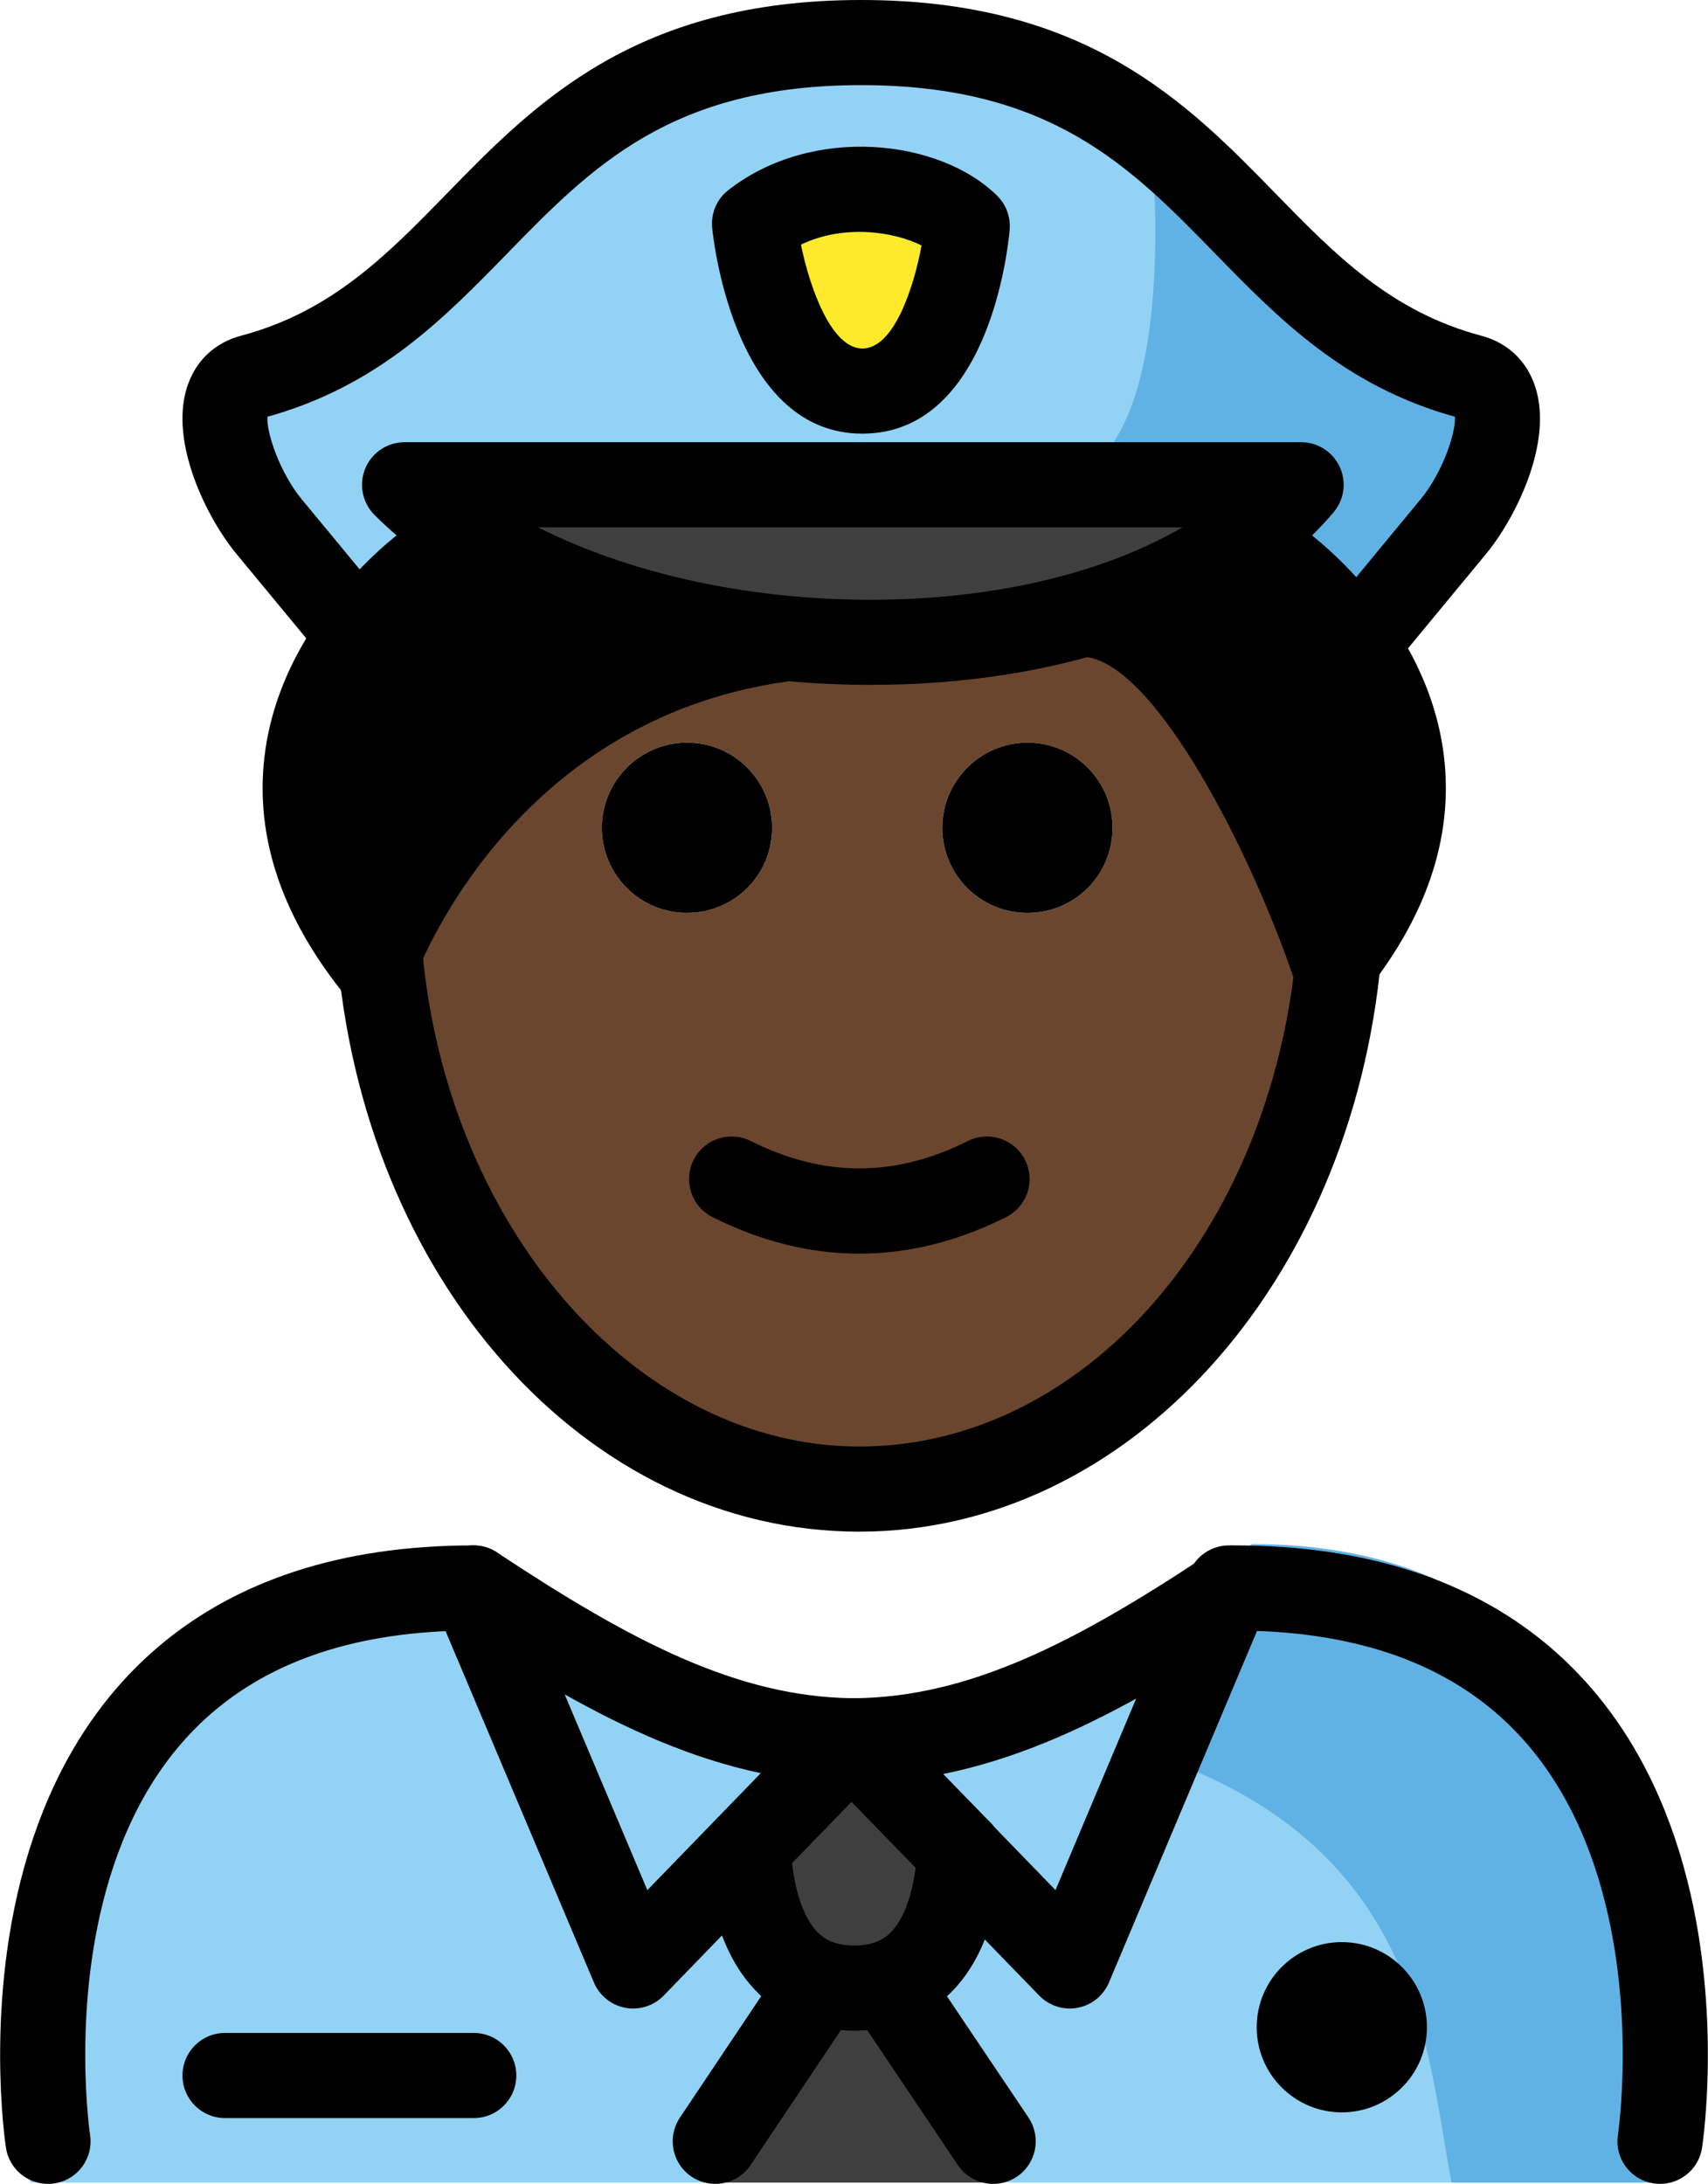 <svg xmlns="http://www.w3.org/2000/svg" xmlns:svg="http://www.w3.org/2000/svg" id="emoji" width="40.136" height="51.307" version="1.1" viewBox="0 0 40.136 51.307"><g id="color" transform="translate(-15.83,-7.368)"><path id="path1" fill="#92d3f5" d="m 16.541,58.644 c 0,0 -1.8,-13.9 10.2,-13.9 3.192,2.128 5.926,3.598 9,3.592 h -0.125 c 3.074,0.006 6.308,-1.564 9.5,-3.692 11.565,-0.035 9.609,13.9 9.84,14"/><path id="path2" fill="#61b2e4" d="m 45.251,43.644 c -3.17,2.113 -5.075,3.3 -9.137,3.889 13.062,0.411 13.062,7.111 13.825,11.111 4.238,0 5.113,0 5.113,0 0,0 2.2,-15 -9.8,-15 z"/><path id="path3" fill="#3f3f3f" d="m 35.903,53.214 1.839,3.185 1.575,1.923 c 0.105,0.129 0.014,0.322 -0.152,0.322 h -3.262 -3.262 c -0.166,0 -0.258,-0.193 -0.152,-0.322 l 1.575,-1.923 z"/><path id="path4" fill="#92d3f5" d="m 44.658,44.795 -3.69,8.76 -2.58,-2.66 v -0.01 l -2.55,-2.62 h 0.12 c 2.96,-0.04 5.63,-1.44 8.7,-3.47 z"/><path id="path5" fill="#3f3f3f" d="m 38.388,50.885 v 0.01 c -0.11,1.56 -0.66,3.18 -2.49,3.18 -1.75,0 -2.33,-1.51 -2.47,-3.01 l -0.16,-0.15 2.57,-2.65 z"/><path id="path6" fill="#92d3f5" d="m 35.838,48.265 -2.57,2.65 -2.56,2.64 -3.75,-8.88 c 3.16,2.09 5.86,3.55 8.88,3.59 z"/><path id="path7" fill="#92d3f5" d="m 50.333,16.225 c 1.24,0.33 0.42,2.52 -0.4,3.51 l -2.24,2.72 -0.07,0.04 c -0.86,-1.26 -1.91,-1.98 -1.91,-1.98 l -0.66,-0.54 c 0.49,-0.36 0.93,-0.77 1.31,-1.22 h -21.07 c 0.43,0.43 0.92,0.83 1.47,1.19 l -0.76,0.57 c 0,0 -0.93,0.64 -1.75,1.76 l -0.13,-0.1 -2.02,-2.44 c -0.81,-0.99 -1.64,-3.18 -0.39,-3.51 5.74,-1.53 5.95,-7.86 14.31,-7.86 8.36,0 8.57,6.33 14.31,7.86 z m -14.28,0.33 c 2.12,0 2.46,-3.87 2.46,-3.87 -0.94,-0.94 -3.38,-1.32 -5,-0.06 0,0 0.42,3.93 2.54,3.93 z"/><path id="path8" fill="#3f3f3f" d="m 33.963,22.325 c -2.69,-0.29 -5.27,-1.11 -7.2,-2.38 -0.55,-0.36 -1.04,-0.76 -1.47,-1.19 h 21.07 c -0.38,0.45 -0.82,0.86 -1.31,1.22 -1.05,0.79 -2.32,1.38 -3.71,1.79 -2.28,0.67 -4.88,0.84 -7.38,0.56 z"/><path id="path9" fill="#61b2e4" d="m 42.866,10.539 c 0,0 0.936,8.218 -2.591,8.218 l 5.348,0.335 1.738,2.978 c 0,0 3.672,-1.901 3.61,-5.233 0,0 -7.261,-4.221 -8.105,-6.298 z"/><path id="path10" fill="#fcea2b" d="m 36.095,16.556 c -2.121,0.003 -2.536,-3.934 -2.536,-3.934 1.615,-1.257 4.057,-0.877 5,0.058 0,0 -0.343,3.873 -2.464,3.876 z"/></g><g id="hair" transform="translate(-15.83,-7.368)"><path id="path11" fill="#000" d="m 24.713,29.705 c -0.09,0.2 -0.13,0.31 -0.13,0.31 -2.61,-3.31 -1.58,-6.06 -0.33,-7.74 0.82,-1.12 1.75,-1.76 1.75,-1.76 l 0.76,-0.57 c 1.93,1.27 4.51,2.09 7.2,2.38 -6.12,0.95 -8.69,6.06 -9.25,7.38 z"/><path id="path12" fill="#000" d="m 47.233,29.875 c -0.03,0.05 -0.06,0.09 -0.1,0.14 0,0 -2.7,-7.96 -5.78,-8.21 l -0.01,-0.04 c 1.39,-0.41 2.66,-1 3.71,-1.79 l 0.66,0.54 c 0,0 1.05,0.72 1.91,1.98 1.16,1.67 1.99,4.27 -0.39,7.38 z"/></g><g id="skin" transform="translate(-15.83,-7.368)"><path id="path13" fill="#6a462f" d="m 47.133,30.015 c 0.04,-0.05 0.07,-0.09 0.1,-0.14 -0.67,7.03 -5.46,12.48 -11.26,12.48 -5.85,0 -10.65,-5.54 -11.26,-12.65 0.56,-1.32 3.13,-6.43 9.25,-7.38 2.5,0.28 5.1,0.11 7.38,-0.56 l 0.01,0.04 c 3.08,0.25 5.78,8.21 5.78,8.21 z m -5.16,-3.2 c 0,-1.1 -0.89,-2 -2,-2 -1.1,0 -2,0.9 -2,2 0,1.11 0.9,2 2,2 1.11,0 2,-0.89 2,-2 z m -8,0 c 0,-1.1 -0.89,-2 -2,-2 -1.1,0 -2,0.9 -2,2 0,1.11 0.9,2 2,2 1.11,0 2,-0.89 2,-2 z"/></g><g id="line" transform="translate(-15.83,-7.368)"><path id="path14" d="m 49.361,54.995 c 0,1.105 -0.896,2 -2,2 -1.103,0 -2,-0.895 -2,-2 0,-1.103 0.896,-2 2,-2 1.103,0 2,0.896 2,2"/><path id="path15" fill="none" stroke="#000" stroke-linecap="round" stroke-linejoin="round" stroke-miterlimit="10" stroke-width="2" d="m 16.958,57.675 c 0,0 -2,-13 10,-13 3.16,2.09 5.86,3.55 8.88,3.59 h 0.12 c 2.96,-0.04 5.63,-1.44 8.7,-3.47 0.06,-0.04 0.12,-0.08 0.18,-0.12 12,0 10,13 10,13"/><polyline id="polyline15" fill="none" stroke="#000" stroke-linecap="round" stroke-linejoin="round" stroke-miterlimit="10" stroke-width="2" points="26.958 44.675 30.708 53.555 33.268 50.915 35.838 48.265"/><line id="line15" x1="38.388" x2="35.838" y1="50.885" y2="48.265" fill="none" stroke="#000" stroke-linecap="round" stroke-linejoin="round" stroke-miterlimit="10" stroke-width="2"/><polyline id="polyline16" fill="none" stroke="#000" stroke-linecap="round" stroke-linejoin="round" stroke-miterlimit="10" stroke-width="2" points="44.708 44.675 44.658 44.795 40.968 53.555 38.388 50.895"/><path id="path16" fill="none" stroke="#000" stroke-linecap="round" stroke-linejoin="round" stroke-miterlimit="10" stroke-width="2" d="m 33.428,51.065 c 0.14,1.5 0.72,3.01 2.47,3.01 1.83,0 2.38,-1.62 2.49,-3.18 v -0.01"/><line id="line16" x1="35.048" x2="32.638" y1="54.075" y2="57.675" fill="none" stroke="#000" stroke-linecap="round" stroke-linejoin="round" stroke-miterlimit="10" stroke-width="2"/><line id="line17" x1="36.748" x2="39.168" y1="54.075" y2="57.675" fill="none" stroke="#000" stroke-linecap="round" stroke-linejoin="round" stroke-miterlimit="10" stroke-width="2"/><path id="path17" d="m 26.963,57.129 h -5.845 c -0.553,0 -1,-0.447 -1,-1 0,-0.553 0.447,-1 1,-1 h 5.845 c 0.553,0 1,0.447 1,1 0,0.553 -0.447,1 -1,1 z"/><path id="path18" d="m 39.973,24.815 c 1.11,0 2,0.9 2,2 0,1.11 -0.89,2 -2,2 -1.1,0 -2,-0.89 -2,-2 0,-1.1 0.9,-2 2,-2 z"/><path id="path19" d="m 31.973,24.815 c 1.11,0 2,0.9 2,2 0,1.11 -0.89,2 -2,2 -1.1,0 -2,-0.89 -2,-2 0,-1.1 0.9,-2 2,-2 z"/><path id="path20" d="m 36.022,36.821 c -1.152,0 -2.304,-0.286 -3.447,-0.858 -0.494,-0.247 -0.694,-0.848 -0.447,-1.342 0.247,-0.494 0.846,-0.694 1.342,-0.447 1.718,0.859 3.388,0.859 5.106,0 0.495,-0.247 1.095,-0.046 1.342,0.447 0.247,0.494 0.047,1.095 -0.447,1.342 -1.144,0.572 -2.295,0.858 -3.447,0.858 z"/><path id="path21" d="m 36.023,43.352 c -6.416,0 -11.698,-5.916 -12.286,-13.761 l 1.994,-0.15 c 0.501,6.68 5.021,11.911 10.292,11.911 5.258,0 9.673,-5.014 10.271,-11.663 0.045,-0.5 0.067,-1.008 0.067,-1.51 h 2 c 0,0.561 -0.025,1.129 -0.075,1.689 -0.692,7.688 -5.964,13.484 -12.264,13.484 z"/><path id="path22" d="m 36.093,17.556 c -2.935,0 -3.476,-4.335 -3.527,-4.829 -0.036,-0.344 0.107,-0.682 0.38,-0.894 1.982,-1.542 4.97,-1.2 6.318,0.136 0.211,0.209 0.318,0.502 0.292,0.799 -0.044,0.49 -0.51,4.783 -3.458,4.788 -0.002,0 -0.004,0 -0.005,0 z m 0.001,-2 0.002,1 -0.002,-1 c 0.754,-0.001 1.212,-1.458 1.392,-2.42 -0.669,-0.337 -1.847,-0.499 -2.835,-0.02 0.219,1.071 0.732,2.44 1.442,2.44 z"/><path id="path23" d="m 24.632,31.018 c -0.302,0 -0.592,-0.137 -0.783,-0.379 -1.469,-1.857 -2.066,-3.772 -1.777,-5.694 0.481,-3.202 3.287,-5.168 3.406,-5.25 l 0.725,-0.55 c 0.441,-0.334 1.067,-0.246 1.4,0.193 0.334,0.44 0.247,1.068 -0.193,1.401 l -0.761,0.576 c -0.056,0.04 -2.258,1.601 -2.602,3.939 -0.131,0.892 0.026,1.803 0.468,2.723 1.269,-2.198 4.136,-5.819 9.52,-6.576 0.559,-0.084 1.053,0.304 1.13,0.851 0.077,0.547 -0.304,1.053 -0.851,1.129 -6.46,0.909 -8.65,6.729 -8.74,6.976 -0.124,0.341 -0.423,0.589 -0.78,0.646 -0.054,0.009 -0.107,0.013 -0.161,0.013 z"/><path id="path24" d="m 36.298,23.459 c -4.697,0 -9.207,-1.529 -11.669,-3.995 -0.285,-0.286 -0.37,-0.716 -0.216,-1.09 0.155,-0.373 0.519,-0.617 0.924,-0.617 h 21.068 c 0.39,0 0.744,0.227 0.907,0.58 0.164,0.353 0.107,0.77 -0.145,1.067 -2.031,2.392 -5.679,3.863 -10.006,4.037 -0.288,0.011 -0.576,0.017 -0.863,0.017 z m -7.824,-3.702 c 2.333,1.18 5.432,1.812 8.607,1.686 2.563,-0.103 4.827,-0.698 6.538,-1.686 z"/><path id="path25" d="m 47.732,23.459 c -0.224,0 -0.449,-0.075 -0.636,-0.229 -0.426,-0.352 -0.486,-0.983 -0.134,-1.408 l 2.248,-2.721 c 0.517,-0.624 0.836,-1.57 0.809,-1.942 -2.597,-0.72 -4.144,-2.306 -5.64,-3.84 -1.982,-2.032 -3.853,-3.951 -8.312,-3.951 -4.46,0 -6.332,1.919 -8.313,3.951 -1.497,1.535 -3.044,3.12 -5.64,3.84 -0.026,0.372 0.293,1.318 0.809,1.942 l 2.012,2.434 c 0.352,0.426 0.292,1.056 -0.134,1.408 -0.427,0.353 -1.057,0.292 -1.407,-0.134 L 21.382,20.376 c -0.672,-0.813 -1.579,-2.594 -1.156,-3.915 0.197,-0.613 0.648,-1.042 1.272,-1.207 2.126,-0.564 3.437,-1.908 4.825,-3.331 2.082,-2.135 4.442,-4.555 9.745,-4.555 5.302,0 7.662,2.42 9.744,4.555 1.389,1.423 2.699,2.767 4.825,3.332 0.623,0.165 1.075,0.594 1.272,1.208 0.424,1.322 -0.484,3.103 -1.156,3.915 l -2.248,2.72 c -0.197,0.239 -0.483,0.363 -0.771,0.363 z"/><path id="path26" d="m 47.175,31.019 c -0.057,0 -0.113,-0.005 -0.17,-0.015 -0.361,-0.062 -0.659,-0.317 -0.777,-0.664 -1.004,-2.96 -3.261,-7.403 -4.913,-7.541 -0.551,-0.046 -0.959,-0.529 -0.913,-1.08 0.045,-0.55 0.514,-0.966 1.079,-0.913 2.674,0.223 4.808,4.33 5.908,6.962 0.368,-0.848 0.492,-1.689 0.371,-2.512 C 47.416,22.917 45.214,21.356 45.191,21.34 L 44.467,20.75 C 44.04,20.399 43.978,19.769 44.329,19.342 c 0.35,-0.426 0.979,-0.49 1.407,-0.138 l 0.66,0.542 c 0.052,0.032 2.857,1.998 3.339,5.199 0.289,1.922 -0.309,3.837 -1.776,5.694 -0.191,0.242 -0.481,0.38 -0.784,0.38 z"/></g></svg>